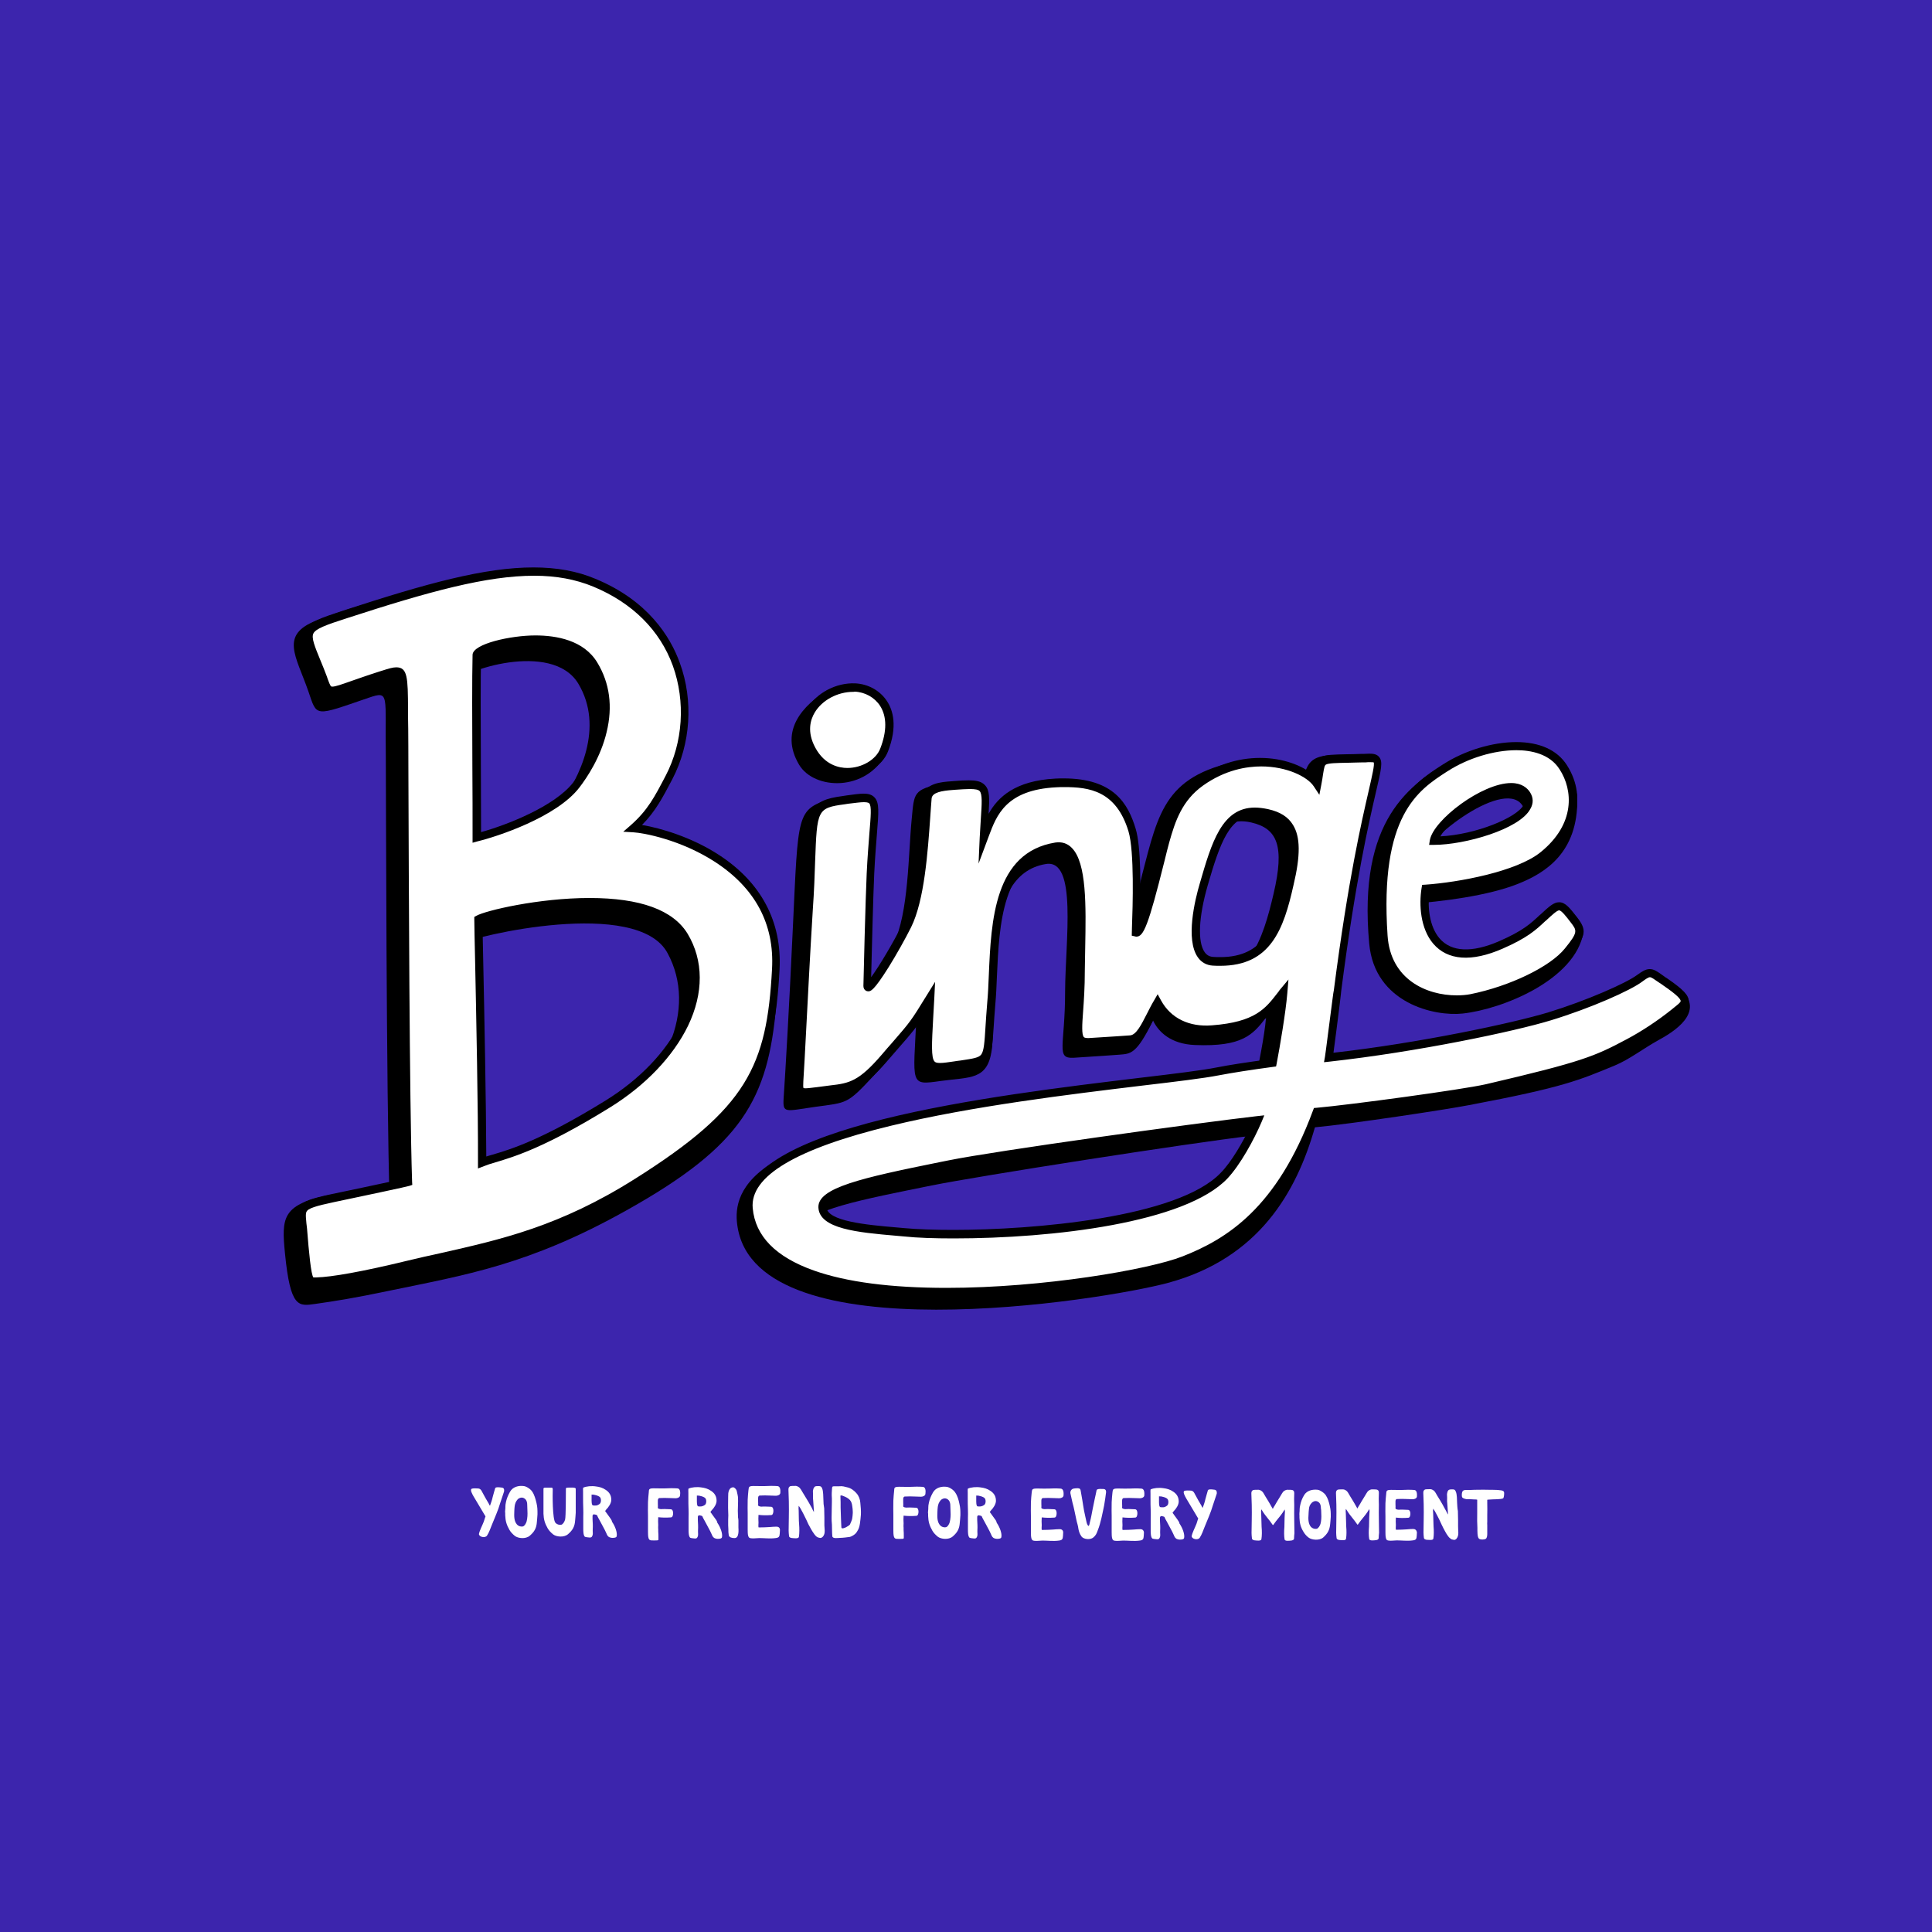 <?xml version="1.0" encoding="utf-8"?>
<!-- Generator: Adobe Illustrator 18.1.1, SVG Export Plug-In . SVG Version: 6.00 Build 0)  -->
<svg version="1.1" id="Layer_1" xmlns="http://www.w3.org/2000/svg" xmlns:xlink="http://www.w3.org/1999/xlink" x="0px" y="0px"
	 viewBox="0 0 1000 1000" enable-background="new 0 0 1000 1000" xml:space="preserve">
<rect y="-0.5" fill="#3C25AD" width="1000" height="1001"/>
<g>
	<g>
		<g>
			<g>
				<path d="M401.8,520c1.6-56.9-69.8-80-83.3-80.8c8.9-8,12.6-14.8,18.6-26.3c15.9-30.3,10.9-80.2-38.8-100.7
					c-30.7-12.7-76.1-13.4-134.3,8.9c-19.4,7.4-10.8,18.3-4.4,36.7c4.6,13.4,2.8,13.1,31.1,3.4c11.2-3.8,8.5-1.9,9,31
					c0.1,11.2,0.2,176.4,2,230.2c0,0-19.8-6.5-33.1-3.5c-22.5,5-22.9,11.6-21.1,29.8c2.8,28.6,7.1,27.4,15.7,26.2
					c10.6-1.5,20.5-3.1,37.7-6.7c40-8.3,72.8-13.4,123.5-41.8C384.1,593,397.6,569.1,401.8,520z M237.5,444.2
					c0-32.1-0.5-72.6,0.1-91.6c0.1-4.9,48-21.4,61.7,1.2c13.6,22.6,0.7,49-10.1,63.3C278.3,431.2,249,441.5,237.5,444.2z
					 M309.2,582.1c-41.7,25.8-60.1,26.8-69,30.3c0.1-36.4-1.7-108.6-2-123.8c7.1-4.1,91.8-24.2,107.3,4.7
					C361.2,522.1,344.9,560,309.2,582.1z"/>
			</g>
			<path d="M428,357.4c11,0.4,41.5,12.1,30.8,32.5c-10.5,20.1-37.4,19-45.2,5.9C403,377.9,416.2,364.8,428,357.4z"/>
			<path d="M870,512c-6.7-6.2-24.8,0.8-30.6,5.2c-6.1,4.5-26.6,13.6-46.5,19.7c-19.1,5.8-69,16.3-114.3,21.3
				c0.6-3.4,4.5-34.6,4.5-34.6c7.2-88.4,25.8-132.3,9-132.7c-17.8-0.5-16.3,7.3-19.7,24.7c-6.4-9.7-8-13.5-27.4-22.4
				c-41.8,7.1-45.2,26.3-53.9,59.8c-3,11.6-8.5,41.2-12.3,40.4c0.3-9,1.7-41.2-1.8-53c-3.9-13.1-1.6-9.3-29.8-7.8
				c-29,1.5-43.2,1.2-47.1,11.7c1.2-26.8-8.7-21.8-12.1-38.8c-15.5,3.1-14.8,5-16.1,18.4c-1.8,18.1-1.5,48.7-9.5,64.9
				c-6.7,13.5-22.6,37.2-22.6,32.3c0-2,1.1-45.9,1.7-58.1c2-41.5,2.5-41.6-11.5-49.6c-17.8,5.8-16.8,7.3-19.6,66.4
				c-1.9,41.2-3.8,73.8-4.8,88.7c-0.5,8,0.9,6.6,16.4,4.4c16.7-2.3,16.4-1.3,30.1-16c15.8-17.2,12.7-16,22.3-31.5
				c-1.7,36.4-3.8,36.4,12.6,34.1c15-2.1,24.1-0.3,26.3-15.9c3.2-28.2-7.1-90.7,28.1-96.4c16.3-2.6,10,39.7,9.9,65.9
				c0,28.4-5,34.9,4.4,34.4c13.3-0.8,20.4-1.4,23.7-1.6c5.8-0.5,8.8-0.1,17.4-17.7c2.8,5.9,9.2,12.2,21.7,12.7
				c24.7,1,30-5.4,36.8-14.2c-0.8,9.7-4.1,25.5-5.8,34.1c-11.3,1.5-21.1,3-28.4,4.4c-34.5,6.8-179.6,9-222.7,37.5
				c-18.1,12-17.9,24.9-16.6,32.6c11,66.1,188.6,37.9,222.8,28.7c46.9-12.7,66.4-46.8,76-80.5c18.3-1.7,67.4-9.1,79.8-11.5
				c48.8-9.2,57-12.9,75.4-20.5c7.5-3.1,14.8-8.8,22.4-13C866.3,534.1,882.8,524,870,512z M659.2,462.6
				c-5.5,23.6-13.1,47.6-40.6,45.7c-10.6-0.7-11.1-18.3-4.8-39.8c7.7-26.3,14.3-47.3,33.8-42.8C661.2,428.8,665,437.9,659.2,462.6z
				 M628.2,619.3c-27.5,29-135.4,32.5-169.2,29.4c-18.9-1.8-42.2-3-42.5-13c-0.3-9.2,30.2-14.9,65.7-22.1
				c24.2-4.9,133.5-22,166.3-25.8C644.4,597.1,634.4,612.7,628.2,619.3z"/>
		</g>
		<g>
			<path d="M805.4,486.8c-7.1-9.1-7.4-8.9-15.7-1.2c-5,4.7-9,8.6-21.8,14.2c-35.3,15.4-41.8-14.9-39-31.9c17.3-1.2,41.3-4.2,57-10.5
				c14-5.6,30.9-16.1,30.5-44c-0.3-20.6-47.7-24.6-64.2-20.6c-22.7,13.1-49.4,31.4-43.5,95.6c2.8,30.9,33.8,37.8,48.4,36.2
				c20.4-2.2,58.4-17.4,62.5-42.1C813.7,482.5,809.5,492.1,805.4,486.8z M788.5,417.8c6.5,12.9-34.8,28.2-53.6,28.1
				C737,434.2,780.3,401.3,788.5,417.8z"/>
		</g>
	</g>
	<g>
		<g>
			<g>
				<path fill="#FFFFFF" d="M401.7,501.6c3.1-56.8-60.4-72.3-73.9-73.1c8.9-8,12.6-14.8,18.6-26.3c15.9-30.3,10.9-80.2-38.8-100.7
					c-30.7-12.7-69.7-2.9-129,16.4c-25.1,8.2-21.5,7.4-11.7,33c3.8,10,1.6,7.6,30.1-1.5c13.3-4.2,11.4-4.8,11.9,28
					c0.1,11.2,0.2,180.3,2,234.1c0,0-0.8,0.3-14.2,3.2c-44.3,9.5-41.8,6.5-40.3,20.9c2.9,28.6,3.1,27.5,7.2,27.4
					c10.7-0.2,32.4-5,47.4-8.6c39.7-9.5,72.8-13.8,118.7-42.7C387.6,575.3,398.8,553.8,401.7,501.6z M246.8,433.5
					c0-32.1-0.5-75.5,0.1-94.5c0.1-4.9,47-17.5,60.7,5.1c13.6,22.6,1.7,48.1-9.2,62.3C287.5,420.5,258.3,430.8,246.8,433.5z
					 M314.6,571.4c-41.7,25.8-56.3,26.8-65.1,30.3c0.1-36.4-1.7-110.6-2-125.7c7.1-4.1,87.9-21.8,106.3,8.6
					C371,512.5,350.4,549.2,314.6,571.4z"/>
				<path d="M162.5,665.5c-5.2,0-5.5-2.8-8.3-29.3c-0.1-0.9-0.2-1.7-0.3-2.4c-1.4-11.8,0.7-12.2,25.7-17.4c4.7-1,10.1-2.1,16.5-3.5
					c7.2-1.5,10.7-2.3,12.4-2.7c-1.3-43.8-1.7-153.7-1.8-206.9c0-14-0.1-23.2-0.1-25.6c-0.1-4.1-0.1-7.6-0.1-10.7
					c-0.1-11.1-0.1-17.3-1.8-17.3c-1.2,0-3.3,0.7-5.9,1.5l-1.3,0.4c-6.2,2-10.9,3.6-14.7,4.9c-6,2.1-9,3.1-11.3,3.1
					c-3.9,0-4.9-2.8-6.4-6.7l-0.4-1.1c-1.2-3.1-2.3-5.8-3.2-8.2c-3.5-8.7-5.4-13.5-3.6-17.4c2-4.3,8-6.3,19.9-10.2
					c43.1-14.1,73.1-22.3,98.3-22.3c12.1,0,22.6,1.9,32.1,5.9c27.1,11.2,38.8,29.9,43.7,43.6c7.1,19.4,5.6,41.9-3.9,60.1
					c-5.1,9.7-8.7,16.6-15.7,23.7c9.6,1.6,25.6,6.3,39.5,15.3c22.1,14.2,33,34.7,31.7,59.5c-1.3,24.4-4.5,44.3-15.6,62.1
					c-10.3,16.2-26.8,30.7-57.3,49.9c-39.4,24.9-70,31.8-102.3,39.1c-5.5,1.2-11.2,2.5-17,3.9c-23.4,5.6-39.5,8.5-47.9,8.7h-0.4
					C163,665.5,162.8,665.5,162.5,665.5z M162.2,661.2c0.1,0,0.5,0,0.9,0h0.5c8.1-0.2,23.9-3,47-8.6c5.8-1.4,11.5-2.7,17.1-3.9
					c31.9-7.2,62.1-14,100.9-38.5c58.1-36.6,68.3-58.3,71-108.6c1.3-23.3-8.7-42-29.7-55.6c-17.7-11.4-36.8-14.9-42.1-15.2l-5.2-0.3
					l3.9-3.4c8.8-7.8,12.3-14.6,18.1-25.7c8.9-17.1,10.3-38.2,3.7-56.7c-6.7-18.5-21-32.7-41.3-41.1c-9-3.7-19-5.6-30.5-5.6
					c-24.6,0-54.3,8.1-97,22c-10.6,3.4-16.1,5.4-17.3,7.9c-1.1,2.3,0.7,6.7,3.7,14c1,2.4,2.1,5.1,3.3,8.3l0.4,1.2
					c1.4,3.8,1.6,4,2.4,4c1.6,0,4.7-1.1,9.8-2.9c3.8-1.3,8.5-3,14.8-5l1.3-0.4c3.1-1,5.4-1.7,7.2-1.7c5.9,0,6,5.4,6.1,21.5
					c0,3.1,0,6.6,0.1,10.7c0,2.4,0.1,11.6,0.1,25.6c0.2,49.6,0.5,166,1.9,208.5l0.1,1.6l-1.5,0.5c-0.6,0.2-5.9,1.4-14.4,3.2
					c-6.5,1.4-11.8,2.5-16.5,3.5c-11.9,2.5-18.5,3.8-21.2,5.5c-1.7,1.1-1.7,2.1-1.2,7.2c0.1,0.8,0.2,1.6,0.3,2.5
					C159.9,648.5,161,659.7,162.2,661.2z M247.4,604.8v-3.2c0.1-27.3-0.9-75.9-1.5-104.9c-0.2-9.6-0.4-17-0.4-20.8v-1.3l1.1-0.6
					c4.7-2.7,32.3-9.2,58.5-9.2c26.3,0,43.3,6.2,50.8,18.5c8.3,13.8,8.4,30.7,0.2,47.7c-7.7,15.8-22,30.8-40.2,42.1
					c-33.6,20.8-49.7,25.6-59.4,28.5c-2.4,0.7-4.3,1.3-6,2L247.4,604.8z M249.7,477.3c0.1,4.1,0.2,10.9,0.4,19.4
					c0.6,28,1.5,74.2,1.6,101.9c1.1-0.3,2.2-0.7,3.4-1c9.4-2.8,25.2-7.5,58.4-28c17.6-10.9,31.3-25.2,38.6-40.3
					c5.3-11,9.7-27.5,0-43.6c-8.2-13.5-30.1-16.4-47.1-16.4C280.6,469.2,255.9,474.8,249.7,477.3z M244.6,436.2v-2.7
					c0-11.3,0-24.2-0.1-36.6c-0.1-23.4-0.2-45.5,0.1-58c0.2-5.7,19.8-10,32.5-10c10.8,0,25.1,2.4,32.1,14.1
					c6.4,10.6,8,22.7,4.8,35.9c-3.1,13.1-10.2,23.6-14.1,28.7c-11.8,15.4-42.8,25.5-52.8,27.9L244.6,436.2z M249,339.4
					c-0.3,12.4-0.2,34.2-0.1,57.4c0,11.4,0.1,23.2,0.1,33.9c13.1-3.6,38.1-13.3,47.7-25.7c3.7-4.8,10.4-14.8,13.3-27.1
					c2.9-12.1,1.4-23.1-4.3-32.7c-6-9.9-18.7-12-28.4-12C263.4,333.2,250.9,337.5,249,339.4z"/>
			</g>
		</g>
		<g>
			<path fill="#FFFFFF" d="M442.5,355.9c11,0.4,23.6,10.9,15.1,32.4c-4.7,12-27.7,18.2-37.6-0.3
				C410.2,369.6,427.3,355.3,442.5,355.9z"/>
			<path d="M438.6,401.8c-8.6,0-16.1-4.7-20.4-12.8c-4.1-7.8-4.2-15.7-0.2-22.5c4.8-7.9,14.8-13.2,24.6-12.8
				c6.7,0.3,12.9,3.7,16.5,9.2c3.1,4.7,5.6,13,0.5,26.1C456.7,396.5,447.8,401.8,438.6,401.8z M441.6,358.1
				c-8.1,0-16.1,4.3-19.9,10.7c-2.3,3.8-4.1,10.1,0.3,18.2c4.9,9.1,12.5,10.5,16.6,10.5c7.5,0,14.8-4.3,17-10
				c3.5-9,3.5-16.6-0.1-22.2c-2.8-4.3-7.8-7.1-13.1-7.3C442.1,358.1,441.8,358.1,441.6,358.1z"/>
		</g>
		<g>
			<path fill="#FFFFFF" d="M862,508.3c-7.5-5.2-7.5-6.2-13.3-1.9c-6.1,4.5-26.6,13.6-46.5,19.7c-19.1,5.8-69,16.3-114.3,21.3
				c0.6-3.4,4.5-34.6,4.5-34.6c16-123.4,29.9-120.9,13.1-120.4c-25.6,0.7-21-1.3-23.8,13.4c-6.4-9.7-34.7-19.2-60.4-1
				c-11.3,8-15.1,18.9-18.3,30.6c-3.2,11.6-11.2,48-15,47.2c0.3-9,1.7-41.2-1.8-53c-3.9-13.1-11.3-25.8-39.5-24.3
				c-29,1.5-33.5,17.7-37.4,28.2c1.2-26.8,4.6-28.5-15.3-26.9c-3.8,0.3-13.4,0.4-13.9,6.5c-1.5,18.1-2.4,49.7-10.4,65.9
				c-6.7,13.5-20.6,36.2-20.7,31.3c0-2,1.1-45.9,1.7-58.1c2-41.5,7.4-40.8-13.7-38.1c-20.1,2.6-15.2,6.5-18.3,56.8
				c-2.5,41.1-3.8,73.8-4.8,88.7c-0.5,8,0.8,6.1,16.4,4.4c10.7-1.2,16-2.7,27.9-16.5c15.2-17.7,13.9-15.5,23.5-31
				c-1.7,36.4-3.8,37.6,12.6,35.1c20.2-3.1,16.4-0.4,19.1-32.5c2.4-28.3-1.8-75.1,33.4-80.8c16.3-2.6,12.9,37.7,12.9,63.9
				c0,28.4-5,37.8,4.4,37.3c13.3-0.8,18.1-1.2,21.4-1.4c5.8-0.5,8.8-10.3,14-19.1c5,9.2,14.8,15,28.5,14c24.6-1.9,29.7-10.2,36.5-19
				c-0.8,9.7-3.8,27.5-5.5,36.1c-11.3,1.5-21.1,3-28.4,4.4c-39.1,7.7-247.4,20.3-242.9,71c5.9,66.8,192.4,39.8,225.4,26.8
				c26-10.2,50.9-28.2,68.7-76.8c18.3-1.7,75.8-9.4,88-12.3c49.8-11.6,56.5-14.4,73.5-23.4c8.2-4.4,16.5-9.9,23.2-15.4
				C872.9,519,876.4,518.2,862,508.3z M667.6,457.7c-5.5,23.6-12.1,41.7-39.7,39.9c-10.6-0.7-11.1-18.3-4.8-39.8
				c7.7-26.3,13.3-41.4,32.8-37C669.5,423.9,673.3,433,667.6,457.7z M633.6,608.5c-27.5,29-131.5,32.5-165.4,29.4
				c-18.9-1.8-42.2-3-42.5-13c-0.3-9.2,30.2-14.9,65.7-22.1c24.2-4.9,126.8-19.1,159.5-22.9C646.9,589.3,639.8,602,633.6,608.5z"/>
			<path d="M489.8,671.1L489.8,671.1c-83.2,0-102.8-24.6-104.6-45.2c-3.8-42.9,127.2-58.7,205.5-68.1c17.7-2.1,31.6-3.8,39.1-5.3
				c6.6-1.3,15.7-2.7,27-4.2c1.4-7,3.2-18.1,4.4-27c-5.7,6.7-13.4,12.4-33.4,14c-1.1,0.1-2.2,0.1-3.3,0.1c-10.8,0-19.6-4.2-25.2-12
				c-0.7,1.3-1.3,2.5-2,3.8c-3.5,6.9-6.5,12.8-12,13.2c-3.2,0.3-8,0.7-21.5,1.4c-0.3,0-0.6,0-0.9,0c-2.3,0-4-0.6-5.2-1.9
				c-2.5-2.7-2.2-7.5-1.5-16.3c0.4-5.5,0.9-12.4,0.9-21.2c0-3.7,0.1-7.6,0.2-11.8c0.3-18.7,0.8-41.9-5.6-48.4
				c-1.4-1.4-2.9-1.9-4.9-1.5c-28.1,4.5-29.6,37.9-30.8,64.7c-0.2,5-0.4,9.7-0.8,14.1c-0.4,4.9-0.7,9.1-0.9,12.4
				c-1.2,18.6-1.8,19.4-16.4,21.5c-1.1,0.2-2.3,0.3-3.6,0.5c-3,0.5-5.6,0.8-7.8,0.8c-1.7,0-4.2-0.2-6-2.1c-3.1-3.3-2.7-9.7-1.9-25.4
				c0-0.8,0.1-1.5,0.1-2.3c-4.5,7.1-6.2,9.1-14,18c-1.5,1.7-3.3,3.8-5.3,6.1c-12.1,14.1-17.9,16-29.3,17.2c-2.7,0.3-4.9,0.6-6.8,0.8
				c-2.9,0.4-5,0.7-6.6,0.7c-1.3,0-3-0.2-4.2-1.4c-1.4-1.5-1.4-3.9-1.2-6.8c0.4-6.2,0.9-15.4,1.5-27.1c0.8-16.7,1.9-37.5,3.4-61.7
				c0.6-10,0.9-18.3,1.2-24.9c1-26.7,1.1-31.5,19-33.8l1.9-0.3c3.7-0.5,6.5-0.9,8.6-0.9c1.9,0,4.2,0.2,5.8,2
				c2.5,2.7,2.1,7.4,1.2,18.7c-0.4,5.4-1,12.1-1.4,20.7c-0.5,9.8-1.3,41.8-1.6,53.6c4.1-5.6,11.5-17.9,16.5-28
				c6.5-13.1,8.2-37.5,9.5-55.4c0.2-3.5,0.5-6.8,0.7-9.7c0.6-7.4,10.2-8,14.8-8.3c0.4,0,0.8-0.1,1.1-0.1c3.2-0.3,5.9-0.4,8-0.4
				c3.1,0,6.3,0.3,8.3,2.5c2.5,2.6,2.4,6.8,1.9,14.8c4.8-8.6,13.7-17.1,34.5-18.2c1.5-0.1,2.9-0.1,4.3-0.1c26,0,33.4,13.1,37.3,26
				c2.9,9.5,2.6,31.4,2.2,45c2.7-8.1,6.1-21.6,8-29.3c1-4,1.9-7.5,2.5-9.9c3.3-11.9,7.2-23.3,19.1-31.8c9.8-7,21.1-10.6,32.6-10.6
				c12,0,22,4,27.6,8.8c0-0.3,0.1-0.7,0.1-1c1.4-9.4,3.2-9.4,17.2-9.7c2.2,0,4.8-0.1,7.9-0.2h1.2c0.9,0,1.7-0.1,2.4-0.1
				c1.9,0,4,0.1,5.3,1.8c1.9,2.4,1.1,6.1-1.7,18c-3.7,16-10.6,45.8-18,103.1l-0.2,1.9c-0.1,1.1-0.3,2.6-0.5,4.3
				c-1,7.9-2.5,20.1-3.3,25.7c44.3-5,92.7-15.3,111.2-20.9c19.9-6.1,40.2-15.1,45.9-19.3c2.5-1.8,4.4-3.1,6.6-3.1s3.9,1.2,7.1,3.5
				c0.6,0.5,1.4,1,2.2,1.5c8.1,5.6,10.8,8.5,10.9,11.5c0.1,2.8-2.2,4.6-5.1,6.9c-0.5,0.4-1,0.8-1.6,1.2
				c-7.1,5.7-15.4,11.3-23.6,15.6c-17.1,9.1-23.7,12-74,23.6c-12.2,2.8-67.7,10.3-87,12.2c-19.1,51.1-45.8,67.5-69.5,76.8
				C595.9,661.4,540.2,671.1,489.8,671.1z M666.9,507l-0.6,7.2c-0.8,9.7-3.8,27.4-5.5,36.3l-0.3,1.5l-1.5,0.2
				c-11.9,1.6-21.4,3.1-28.2,4.4c-7.7,1.5-21.7,3.2-39.5,5.3c-37.2,4.5-88.2,10.6-130.2,20.8c-48.8,11.8-73,26.1-71.5,42.6
				c1.3,14.5,11.9,25.3,31.6,32.3c16.9,6,40,9,68.8,9c49.9,0,104.8-9.5,122.1-16.3c22.9-9,48.8-25,67.5-75.5l0.5-1.3l1.3-0.1
				c17.8-1.6,75.3-9.4,87.7-12.2c49.7-11.6,56.2-14.4,72.9-23.3c7.9-4.2,16-9.6,22.9-15.1c0.6-0.5,1.1-0.9,1.6-1.3
				c1.6-1.3,3.5-2.7,3.4-3.4c0-0.9-1.6-3-9.1-8.1c-0.8-0.6-1.5-1.1-2.2-1.5c-2.3-1.6-3.8-2.7-4.6-2.7c-0.8,0-2.1,0.9-4,2.3
				c-6.1,4.6-26.6,13.7-47.2,20c-19,5.8-69.4,16.4-114.7,21.4l-2.8,0.3l0.5-2.8c0.4-2.4,2.5-19.3,3.7-28.3l0.6-4.5
				c0.1-0.6,0.2-1.2,0.3-1.7l0,0c7.4-57.4,14.4-87.4,18.1-103.5c1.7-7.5,3.1-13.4,2.5-14.4c-0.1,0-0.4-0.1-1.9-0.1
				c-0.7,0-1.4,0-2.2,0.1h-1.2c-3,0.1-5.7,0.1-7.9,0.2c-6.2,0.1-10,0.2-11.4,0.9c-0.8,0.4-1,1.4-1.6,5.1c-0.2,1.5-0.5,3.3-0.9,5.4
				l-1,5.2l-2.9-4.4c-3.3-5-14-10.3-27.2-10.3c-7.4,0-18.6,1.7-30.1,9.9c-10.8,7.7-14.4,18.3-17.5,29.4c-0.7,2.4-1.5,5.8-2.5,9.8
				c-8.4,33.6-10.8,39-14.5,39l0,0c-0.2,0-0.4,0-0.6-0.1l-1.8-0.4l0.1-4.3c0.4-10.7,1.3-39.3-1.8-49.7
				c-6.4-21.1-20.5-22.9-33.2-22.9c-1.3,0-2.7,0-4.1,0.1c-26.2,1.3-31,14.6-35,25.3l-5.3,14.2l0.6-13.5c0.2-3.9,0.4-7.2,0.6-10.1
				c0.5-7.4,0.8-12.3-0.6-13.9c-0.7-0.8-2.3-1.1-5.2-1.1c-2,0-4.5,0.2-7.7,0.4c-0.3,0-0.7,0.1-1.2,0.1c-5.4,0.4-10.5,1.2-10.8,4.4
				c-0.2,2.9-0.5,6.2-0.7,9.6c-1.3,18.2-3,43-9.9,57c-3,6-7.6,14.2-11.7,20.8c-7.8,12.4-9.3,12.4-10.5,12.4l0,0
				c-1.2,0-2.5-0.9-2.5-2.8c0-2,1.1-45.7,1.7-58.2c0.4-8.7,1-15.4,1.4-20.9c0.7-8.5,1.2-14.1-0.1-15.4c-0.1-0.1-0.6-0.6-2.7-0.6
				c-1.9,0-4.6,0.4-8.1,0.8l-1.9,0.3c-14.3,1.9-14.3,2.9-15.3,29.7c-0.2,6.6-0.5,14.9-1.2,25c-1.5,24-2.5,44.8-3.4,61.6
				c-0.6,11.7-1.1,20.9-1.5,27.1c-0.1,1.9-0.1,3.1,0.1,3.5c0.1,0,0.4,0.1,1,0.1c1.3,0,3.3-0.3,6-0.6c1.9-0.2,4.2-0.6,6.9-0.9
				c9.9-1.1,14.8-2.2,26.5-15.8c2-2.4,3.8-4.4,5.3-6.1c9.8-11.3,9.8-11.3,18-24.6l4.4-7.1l-0.4,8.3c-0.2,4-0.4,7.5-0.6,10.7
				c-0.7,12.7-1.1,20.3,0.7,22.2c0.3,0.4,1,0.8,2.9,0.8c1.8,0,4.3-0.4,7.1-0.8c1.3-0.2,2.5-0.4,3.6-0.5c6.6-1,9.3-1.4,10.6-3.1
				c1.4-1.9,1.7-6.4,2.2-14.5c0.2-3.4,0.5-7.5,0.9-12.5c0.4-4.3,0.6-8.9,0.8-13.9c1.2-28.3,2.8-63.7,34.4-68.8
				c3.4-0.5,6.3,0.4,8.6,2.8c7.7,7.8,7.3,30,6.9,51.6c-0.1,4.1-0.1,8-0.2,11.7c0,9-0.5,15.9-0.9,21.5c-0.5,6.6-0.8,11.8,0.4,13.1
				c0.1,0.1,0.5,0.5,2,0.5c0.2,0,0.4,0,0.6,0c13.5-0.8,18.2-1.2,21.4-1.4c3.1-0.3,5.7-5.4,8.5-10.9c1.2-2.3,2.4-4.8,3.8-7.1l1.9-3.3
				l1.8,3.3c5,9.1,14.5,13.8,26.4,12.8c22.3-1.7,27.6-8.7,33.8-16.7c0.4-0.5,0.8-1,1.1-1.5L666.9,507z M493.6,641
				c-9.9,0-18.9-0.3-25.5-1c-1.5-0.1-3-0.3-4.5-0.4c-19.5-1.7-39.6-3.5-40-14.7c-0.3-10.1,22.3-15.2,62.4-23.3l5-1
				c24.1-4.9,125.9-19,159.7-22.9l3.7-0.4l-1.4,3.4c-3.9,9.2-11.1,22.3-17.7,29.3C613.5,632.9,545.3,641,493.6,641z M647.4,582.5
				c-36.8,4.5-132.3,17.7-155.6,22.4l-5,1c-27.7,5.6-59.2,11.9-59,18.9c0.2,7.3,20.9,9.2,36.1,10.5c1.5,0.1,3,0.3,4.5,0.4
				c6.5,0.6,15.4,0.9,25.1,0.9c40.9,0,116.2-6.2,138.4-29.6C637.3,601.5,643.4,591.1,647.4,582.5z M631.6,499.9
				c-1.2,0-2.5,0-3.9-0.1c-3.2-0.2-5.9-1.7-7.7-4.3c-6.5-9.2-1.5-29.8,1-38.2c6.1-21.1,11.4-39.3,28.5-39.3c2.1,0,4.4,0.3,6.8,0.8
				c6.3,1.4,10.4,4,12.9,8.1c3.9,6.2,4,15.8,0.3,31.3C664.4,481,657.7,499.9,631.6,499.9z M649.5,422.1c-12.9,0-17.9,13.7-24.4,36.2
				c-4.7,16.3-5.3,29.2-1.6,34.5c1.1,1.6,2.6,2.4,4.5,2.5c1.2,0.1,2.4,0.1,3.6,0.1c23,0,28.8-16.6,33.8-38.4
				c3.3-14.1,3.4-23,0.2-28.1c-1.9-3.1-5.2-5-10.2-6.2C653.3,422.3,651.3,422.1,649.5,422.1z"/>
		</g>
		<g>
			<g>
				<path fill="#FFFFFF" d="M814.7,476.1c-7.1-9.1-7.4-8.9-15.7-1.2c-5,4.7-9,8.6-21.8,14.2c-35.3,15.4-41.8-12-39-29
					c17.3-1.2,47.7-6.7,60.8-17.3c12.8-10.3,21.5-28.3,10.4-45.7c-11.1-17.4-42.8-11.5-61.1,0.2C733,407,711.7,420,716,484.3
					c2,29.9,31.1,35.2,45.4,32.3c20.5-4.1,42-14.2,50.3-24.4C819.3,482.9,818.8,481.3,814.7,476.1z M790.3,411.2
					c7.8,12.2-29.2,24-47.9,24C744.3,423.5,781.8,397.9,790.3,411.2z"/>
				<path d="M754,519.6L754,519.6c-5.4,0-15.9-1-25.3-7.4c-8.9-6.1-14.1-15.7-14.9-27.6c-4.3-64.9,17.1-78.6,32.7-88.7l0.5-0.3
					c11-7.1,25.4-11.5,37.8-11.5c12.1,0,21.2,4.1,26.2,11.9c11.6,18.1,2.9,37.4-10.9,48.5c-13.8,11.1-44.4,16.3-60.3,17.6
					c-0.9,7.4,0,17.4,5.3,23.6c6.1,7.1,16.8,7.6,31,1.4c12.1-5.3,16.1-9,20.8-13.4l0.5-0.4c4.4-4.1,6.8-6.3,9.6-6.3
					c3.3,0,5.6,3.1,9.3,7.8c5.1,6.6,4.7,9.4-3,18.9c-8.2,10.3-29.9,20.9-51.6,25.2C759.4,519.4,756.8,519.6,754,519.6z M784.9,388.3
					c-11.6,0-25.1,4.1-35.5,10.8l-0.5,0.3c-14.7,9.5-34.9,22.5-30.7,84.8c1.5,22.9,20.3,31,35.8,31l0,0c2.5,0,4.9-0.2,7-0.6
					c20.4-4.1,41.4-14.2,49-23.7c6.9-8.5,6.3-9.2,2.9-13.6c-2.2-2.9-4.7-6.1-5.9-6.1c-1.1,0-3.7,2.4-6.7,5.2l-0.5,0.4
					c-4.9,4.6-9.2,8.6-22,14.2c-16.2,7.1-28.6,6.1-36-2.6c-6.6-7.8-7.4-20-6-28.7l0.3-1.7l1.7-0.1c17.1-1.2,47.1-6.7,59.6-16.8
					c18.2-14.7,16.7-32.3,9.9-42.8C802.2,390.1,792.3,388.3,784.9,388.3z M742.3,437.3h-2.6l0.4-2.5c1.9-10.4,26.9-29.5,42.1-29.5
					c5.5,0,8.3,2.6,9.7,4.7c1.8,2.8,1.9,5.8,0.2,8.7C786.5,429.3,758,437.3,742.3,437.3z M782.4,409.6c-12.2,0-32,14.8-36.9,23.3
					c18.3-0.9,39.5-9.6,43.1-16.2c0.9-1.6,0.8-2.9-0.1-4.4C787.3,410.5,785.3,409.6,782.4,409.6z"/>
			</g>
		</g>
	</g>
</g>
<g>
	<path fill="#FFFFFF" d="M382.2,790.6c0-1.2,0-2.4,0-3.6c0-0.5-0.1-1.1-0.2-1.6c0-1.1-0.1-2.3-0.1-3.4c0-1.6,0.2-5,0.1-6.5
		c0-1.2-0.4-2.4-0.6-3.5c-0.1-0.7-0.5-1.3-1.1-1.8c-0.2-0.2-0.6-0.4-0.9-0.4c-1.2,0.2-1.6,0.6-2.1,1.7c-0.4,1-0.4,2-0.4,3.1
		c0,1.9-0.1,5.6,0,7.5c0.1,1.6,0.1,3,0,4.4c0,0.8,0,1.7,0,3c0,0.4,0.1,1.6,0.1,2c0,1.2,0,1.9,0.2,3.1c0.2,1.2,1.7,1.5,2.9,1.5
		C382.8,796.3,382.2,791.2,382.2,790.6z"/>
	<path fill="#FFFFFF" d="M259.1,769.9c-0.7-0.1-2.6-0.3-2.8,0.4c-0.3,0.9-0.7,2.5-1.3,4.6c-0.1,0.5-0.4,1.7-0.6,2.2
		c-0.1,0.2-0.6,1.7-0.8,2.3c-0.5-0.8-0.5-0.8-0.6-1.1c-1-1.7-2.5-4.2-3.4-6c-0.8-1.7-1.5-1.9-2.7-1.9c-0.5,0-1.7-0.1-2.5,0.1
		c-1.5,0.3,0.1,2.9,0.7,4c0.5,0.9,4.7,7.8,6.2,10.4c-0.4,0.9-0.7,2.3-0.9,2.7c-0.8,2.1-2.1,4.4-2.5,6.4c0,1.5,3.2,2.3,4.2,0.8
		c1.1-1.7,1.7-3.6,2.4-5.3c1.7-4.3,3.2-7.4,4.4-11.5c0.4-1.4,1.8-5.2,2-6C261.2,769.9,260,770,259.1,769.9z"/>
	<path fill="#FFFFFF" d="M477.7,769.6c-1.2-0.1-2.3-0.1-3.5-0.1c-2,0.1-3.6,0.1-5.5,0.1c-1.1,0-3.5-0.1-4.4,0
		c-1.5,0.2-1.4,0.7-1.5,2.1c-0.2,1.7-0.3,3.2-0.4,5c-0.1,2.9,0,6,0,7.1c0,0.8,0,2.8,0,3c0,2,0,3.2,0,5.2c0,0.9,0,2.5,0.3,3.4
		c0.3,0.8,0.6,1,1.4,1.1c0.9,0.1,2,0,3,0c0.8-0.1,0.7-0.3,0.7-0.7c0-0.3,0-0.9,0-1.2c0-0.7,0-1.4-0.1-2.7c0-0.4,0-0.8,0-1.2
		c-0.1-0.6,0-2,0-2.2c-0.1-1.4-0.1-2.5,0-4c0.8,0.1,2.4,0.2,3,0.2c1.1,0,2.5,0,3.5-0.1c0.9,0,1.1-1,1.2-1.8c0.1-1-0.2-2.4-1.2-2.4
		c-1.5,0-2.9-0.2-4.4-0.1c-0.3,0-0.7,0.1-1,0c-0.6-0.1-1.4-0.2-1.3-0.8c0.1-0.7,0-0.6,0-1.9c0-0.2,0-1,0-1.6s0.1-1.3,0.8-1.4
		c1.2-0.1,4.2-0.1,5.4,0c0.9,0.1,2,0,3,0.1c0.9,0,2.2-0.4,2.3-1.5C479.2,771.7,479.1,769.7,477.7,769.6z"/>
	<path fill="#FFFFFF" d="M494.4,772.5c-0.8-1.3-2.9-2.7-4.3-2.9c-2.8-0.4-5.8,0.4-7.2,2.9c-1.1,1.9-1.8,3.8-2.1,5.3
		c-0.5,2-0.2,3-0.4,4.1c-0.1,0.6-0.1,1.5,0,1.5c0,0.4,0,0.9,0,1.3c0.1,2.9,0.7,5,2.2,7.6c0.7,1.2,1.7,2.2,2.8,3.1
		c1.7,1.3,5.6,1.7,7.7-0.1c2.3-2,3.5-3.8,3.7-7.3c0-0.4,0.3-2.9,0.3-3.8c0-2.4,0-3.6-0.5-5.8C496.2,776.4,495.6,774.2,494.4,772.5z
		 M492,782.6c0.1,1.7,0,3.5-0.4,5.2c-0.3,1.1-1.1,2.5-2,2.7c-1.1,0.2-2.3-0.2-3-1c-1.6-1.8-1.5-4.4-1.4-6.8c0-0.8,0.1-1.9,0.2-2.8
		c0.2-1.3,0.6-2.4,1.6-3.5c0.6-0.6,1.9-1.2,3.1-0.6c1.7,0.8,1.8,2.7,1.8,3.8C491.9,779.7,492,781.5,492,782.6z"/>
	<path fill="#FFFFFF" d="M514.9,786.2c-0.7-1-1.9-2.6-2.6-3.6c0.3-0.3,0.4-0.6,0.6-0.8c1.2-1.2,2.6-3.2,2.6-5c0-2.3-1-3.9-2.8-5.1
		c-1.7-1.2-3.4-1.6-5-1.8c-2.4-0.4-5.2-0.1-6.7,0.6c-0.2,0.1-0.1,1.9-0.1,2.2c0,0.8,0,1.6,0,2.4c0,2.3,0,4.1,0.1,6.3
		c0.1,1.6,0,2.9,0,4.2c0,2.4,0,3.5,0,6c0,1.4,0,3.5,0.8,4.3c0.2,0.2,1.9,0.4,2.2,0.4c0.9,0.1,1.4,0,1.8-1.1c0.3-0.9,0-1.9,0.1-3.3
		c0.1-1.7,0-3.4-0.1-5.1c0-0.6,0-1.1,0-1.7c0-0.3,0.3-0.7,0.5-0.8c0.3,0,1.4,0.2,1.7,0.4c0.2,0.1,0.2,0.3,0.3,0.5
		c0.3,0.6,0.6,1.3,1,1.9c0.7,1.4,1.5,2.7,2.2,4.1c0.5,0.9,0.9,1.7,1.3,2.6s0.6,1.6,1.4,2.2c0.5,0.3,1.3,0.5,1.9,0.5
		c0.9,0,2.1-0.1,2.2-0.9c0.4-1.9-0.9-5.3-2.4-7.4C515.8,787.5,515.4,786.8,514.9,786.2z M506,779.7c-0.8-0.1-0.7-2.8-0.7-3.4v-2.2
		c1.1,0,1.1,0,2.6,0.4c0.6,0.2,1.3,0.5,1.7,0.9c0.8,0.7,0.7,2.9-0.1,3.5C508.1,779.9,507.2,779.8,506,779.7z"/>
	<path fill="#FFFFFF" d="M275.5,772.1c-0.8-1.3-2.9-2.7-4.3-2.9c-2.8-0.4-5.8,0.4-7.2,2.9c-1.1,1.9-1.8,3.8-2.1,5.3
		c-0.5,2-0.2,3-0.4,4.1c-0.1,0.6-0.1,1.5,0,1.5c0,0.4,0,0.9,0,1.3c0.1,2.9,0.7,5,2.2,7.6c0.7,1.2,1.7,2.2,2.8,3.1
		c1.7,1.3,5.6,1.7,7.7-0.1c2.3-2,3.5-3.8,3.7-7.3c0-0.4,0.3-2.9,0.3-3.8c0-2.4,0-3.6-0.5-5.8C277.2,775.9,276.6,773.7,275.5,772.1z
		 M273,782.2c0.1,1.7,0,3.5-0.4,5.2c-0.3,1.1-1.1,2.5-2,2.7c-1.1,0.2-2.3-0.2-3-1c-1.6-1.8-1.5-4.4-1.4-6.8c0-0.8,0.1-1.9,0.2-2.8
		c0.2-1.3,0.6-2.4,1.6-3.5c0.6-0.6,1.9-1.2,3.1-0.6c1.7,0.8,1.8,2.7,1.8,3.8C272.9,779.2,273,781,273,782.2z"/>
	<path fill="#FFFFFF" d="M293.6,770c-0.1,0-0.7,0-0.7,0.6c0,0.3,0,0.8,0,1.1c0,1.8,0,13.1-0.4,14.8c-0.3,1.1-1.1,2.5-2,2.7
		c-1.1,0.2-2.3-0.2-3-1c-1.6-1.8-1.5-14.9-1.4-17.4c0-0.2-0.1-0.8-0.5-0.8c-1.6,0-1.8,0-3.4,0c-0.8,0-0.9,0.3-0.9,0.6
		c0,0.6,0,0.8,0,1.1c0,0.4,0,11.4,0,11.8c0.1,2.9,0.7,5,2.2,7.6c0.7,1.2,1.7,2.2,2.8,3.1c1.7,1.3,5.6,1.7,7.7-0.1
		c2.3-2,3.5-3.8,3.7-7.3c0-0.4,0.3-2.9,0.3-3.8c0-1,0-11.6,0-12.4C298,769.7,295.2,770,293.6,770z"/>
	<path fill="#FFFFFF" d="M315.8,785.7c-0.7-1-1.9-2.6-2.6-3.6c0.3-0.3,0.4-0.6,0.6-0.8c1.2-1.2,2.6-3.2,2.6-5c0-2.3-1-3.9-2.8-5.1
		c-1.7-1.2-3.4-1.6-5-1.8c-2.4-0.4-5.2-0.1-6.7,0.6c-0.2,0.1-0.1,1.9-0.1,2.2c0,0.8,0,1.6,0,2.4c0,2.3,0,4.1,0.1,6.3
		c0.1,1.6,0,2.9,0,4.2c0,2.4,0,3.5,0,6c0,1.4,0,3.5,0.8,4.3c0.2,0.2,1.9,0.4,2.2,0.4c0.9,0.1,1.4,0,1.8-1.1c0.3-0.9,0-1.9,0.1-3.3
		c0.1-1.7,0-3.4-0.1-5.1c0-0.6,0-1.1,0-1.7c0-0.3,0.3-0.7,0.5-0.8c0.3,0,1.4,0.2,1.7,0.4c0.2,0.1,0.2,0.3,0.3,0.5
		c0.3,0.6,0.6,1.3,1,1.9c0.7,1.4,1.5,2.7,2.2,4.1c0.5,0.9,0.9,1.7,1.3,2.6c0.4,0.9,0.6,1.6,1.4,2.2c0.5,0.3,1.3,0.5,1.9,0.5
		c0.9,0,2.1-0.1,2.2-0.9c0.4-1.9-0.9-5.3-2.4-7.4C316.7,787,316.3,786.4,315.8,785.7z M306.9,779.2c-0.8-0.1-0.7-2.8-0.7-3.4v-2.2
		c1.1,0,1.1,0,2.6,0.4c0.6,0.2,1.3,0.5,1.7,0.9c0.8,0.7,0.7,2.9-0.1,3.5C309,779.5,308.1,779.3,306.9,779.2z"/>
	<path fill="#FFFFFF" d="M570.4,770.7c-0.7-0.1-2.6-0.1-2.8,0.6c-0.2,0.9-0.5,2.6-1,4.7c-0.1,0.5-0.6,2.8-0.8,3.9
		c-0.1,0.3-0.7,3.6-0.8,4.1c-0.1,0.7-0.6,2.9-0.9,4c-0.1,0.3-0.2,1.3-0.5,1.7c-0.3,0.5-1-0.8-1.2-1.8c-0.1-0.7-1.1-4.7-1.3-6
		c-0.1-0.7-0.9-5.1-0.9-5.5c-0.1-0.6-0.4-2.3-0.7-4c-0.3-1.6-0.2-2-1.8-2.1c-0.5,0-1.9,0.1-2.4,0.3c-1,0.4-1.5,1.6-1.2,2.6
		c0.3,1,0.7,3.5,1,4.5c0.8,2.8,1.2,5.2,2,8.8c0.1,0.5,0.4,1.9,0.6,2.4c0.2,0.7,0.4,1.7,0.5,2.5c0.2,1,0.5,2.4,1.6,3.9
		c1.1,1.5,4.6,1.8,6.1,0.5c1.3-1.1,1.7-2,2.3-3.7c1.6-4,2.4-8.7,3.3-12.9c0.3-1.4,0.9-6,1-6.8C572.6,770.5,571.2,770.7,570.4,770.7z
		"/>
	<path fill="#FFFFFF" d="M609.5,786.6c-0.7-1-1.9-2.6-2.6-3.6c0.3-0.3,0.4-0.6,0.6-0.8c1.2-1.2,2.6-3.2,2.6-5c0-2.3-1-3.9-2.8-5.1
		c-1.7-1.2-3.4-1.6-5-1.8c-2.4-0.4-5.2-0.1-6.7,0.6c-0.2,0.1-0.1,1.9-0.1,2.2c0,0.8,0,1.6,0,2.4c0,2.3,0,4.1,0.1,6.3
		c0.1,1.6,0,2.9,0,4.2c0,2.4,0,3.5,0,6c0,1.4,0,3.5,0.8,4.3c0.2,0.2,1.9,0.4,2.2,0.4c0.9,0.1,1.4,0,1.8-1.1c0.3-0.9,0-1.9,0.1-3.3
		c0.1-1.7,0-3.4-0.1-5.1c0-0.6,0-1.1,0-1.7c0-0.3,0.3-0.7,0.5-0.8c0.3,0,1.4,0.2,1.7,0.4c0.2,0.1,0.2,0.3,0.3,0.5
		c0.3,0.6,0.6,1.3,1,1.9c0.7,1.4,1.5,2.7,2.2,4.1c0.5,0.9,0.9,1.7,1.3,2.6c0.4,0.9,0.6,1.6,1.4,2.2c0.5,0.3,1.3,0.5,1.9,0.5
		c0.9,0,2.1-0.1,2.2-0.9c0.4-1.9-0.9-5.3-2.4-7.4C610.4,787.9,610,787.3,609.5,786.6z M600.6,780.1c-0.8-0.1-0.7-2.8-0.7-3.4v-2.2
		c1.1,0,1.1,0,2.6,0.4c0.6,0.2,1.3,0.5,1.7,0.9c0.8,0.7,0.7,2.9-0.1,3.5C602.7,780.4,601.8,780.2,600.6,780.1z"/>
	<path fill="#FFFFFF" d="M548.5,791.5c-1.2,0-2.3,0.1-3.5,0.2c-1.7,0.1-3.4,0.2-5.7,0.2c-0.3,0-0.1-2.2-0.1-2.5
		c-0.1-1.4-0.1-2.5,0-4c0.8,0.1,2.4,0.2,3,0.2c1.1,0,2.5,0,3.5-0.1c0.9,0,1.1-1,1.2-1.9c0.1-1-0.2-2.4-1.2-2.4
		c-1.5,0-2.9-0.2-4.4-0.1c-0.3,0-0.7,0.1-1,0c-0.6-0.1-1.4-0.3-1.3-0.8c0.1-0.7,0-0.6,0-1.9c0-0.2,0-1,0-1.6s0.1-1.3,0.8-1.4
		c1.2-0.1,4.2-0.1,5.4,0c0.9,0.1,2,0,3,0.1c0.9,0,2.2-0.4,2.3-1.5c0.1-1.4,0-3.4-1.5-3.5c-1.2-0.1-2.3-0.1-3.5-0.1
		c-2,0.1-3.6,0.1-5.5,0.1c-1.1,0-3.5-0.1-4.4,0c-1.5,0.2-1.4,0.7-1.6,2.1c-0.2,1.7-0.3,3.2-0.4,5c-0.1,2.9,0,6,0,7.1
		c0,0.8,0,2.9,0,3c0,2,0,3.2,0,5.3c0,1,0,2.5,0.3,3.4c0.3,0.8,0.6,1,1.4,1.1c1.3,0.2,3-0.1,4.3-0.1c2.5,0,5.7,0.4,8.5,0
		c1.7-0.2,2-0.8,2.1-2.4c0-0.3,0.1-1.6,0.1-1.8C550.3,792.1,549.6,791.5,548.5,791.5z"/>
	<path fill="#FFFFFF" d="M590.3,791.5c-1.2,0-2.3,0.1-3.5,0.2c-1.7,0.1-3.4,0.2-5.7,0.2c-0.3,0-0.1-2.2-0.1-2.5
		c-0.1-1.4-0.1-2.5,0-4c0.8,0.1,2.4,0.2,3,0.2c1.1,0,2.5,0,3.5-0.1c0.9,0,1.1-1,1.2-1.9c0.1-1-0.2-2.4-1.2-2.4
		c-1.5,0-2.9-0.2-4.4-0.1c-0.3,0-0.7,0.1-1,0c-0.6-0.1-1.4-0.3-1.3-0.8c0.1-0.7,0-0.6,0-1.9c0-0.2,0-1,0-1.6s0.1-1.3,0.8-1.4
		c1.2-0.1,4.2-0.1,5.4,0c0.9,0.1,2,0,3,0.1c0.9,0,2.2-0.4,2.3-1.5c0.1-1.4,0-3.4-1.5-3.5c-1.2-0.1-2.3-0.1-3.5-0.1
		c-2,0.1-3.6,0.1-5.5,0.1c-1.1,0-3.5-0.1-4.4,0c-1.5,0.2-1.4,0.7-1.6,2.1c-0.2,1.7-0.3,3.2-0.4,5c-0.1,2.9,0,6,0,7.1
		c0,0.8,0,2.9,0,3c0,2,0,3.2,0,5.3c0,1,0,2.5,0.3,3.4c0.3,0.8,0.6,1,1.4,1.1c1.3,0.2,3-0.1,4.3-0.1c2.5,0,5.7,0.4,8.5,0
		c1.7-0.2,2-0.8,2.1-2.4c0-0.3,0.1-1.6,0.1-1.8C592,792.1,591.3,791.5,590.3,791.5z"/>
	<path fill="#FFFFFF" d="M350.7,770.4c-1.2-0.1-2.3-0.1-3.5-0.1c-2,0.1-3.6,0.1-5.5,0.1c-1.1,0-3.5-0.1-4.4,0
		c-1.5,0.2-1.4,0.7-1.5,2.1c-0.2,1.7-0.3,3.2-0.4,5c-0.1,2.9,0,6,0,7.1c0,0.8,0,2.8,0,3c0,2,0,3.2,0,5.2c0,0.9,0,2.5,0.3,3.4
		c0.3,0.8,0.6,1,1.4,1.1c0.9,0.1,2,0,3,0c0.8-0.1,0.7-0.3,0.7-0.7c0-0.3,0-0.9,0-1.2c0-0.7,0-1.4-0.1-2.7c0-0.4,0-0.8,0-1.2
		c-0.1-0.6,0-2,0-2.2c-0.1-1.4-0.1-2.5,0-4c0.8,0.1,2.4,0.2,3,0.2c1.1,0,2.5,0,3.5-0.1c0.9,0,1.1-1,1.2-1.8c0.1-1-0.2-2.4-1.2-2.4
		c-1.5,0-2.9-0.2-4.4-0.1c-0.3,0-0.7,0.1-1,0c-0.6-0.1-1.4-0.2-1.3-0.8c0.1-0.7,0-0.6,0-1.9c0-0.2,0-1,0-1.6s0.1-1.3,0.8-1.4
		c1.2-0.1,4.2-0.1,5.4,0c0.9,0.1,2,0,3,0.1c0.9,0,2.2-0.4,2.3-1.5C352.2,772.5,352.1,770.5,350.7,770.4z"/>
	<path fill="#FFFFFF" d="M370.3,786.2c-0.7-1-1.9-2.6-2.6-3.6c0.3-0.3,0.4-0.6,0.6-0.8c1.2-1.2,2.6-3.2,2.6-5c0-2.3-1-3.9-2.8-5.1
		c-1.7-1.2-3.4-1.6-5-1.8c-2.4-0.4-5.2-0.1-6.7,0.6c-0.2,0.1-0.1,1.9-0.1,2.2c0,0.8,0,1.6,0,2.4c0,2.3,0,4.1,0.1,6.3
		c0.1,1.6,0,2.9,0,4.2c0,2.4,0,3.5,0,6c0,1.4,0,3.5,0.8,4.3c0.2,0.2,1.9,0.4,2.2,0.4c0.9,0.1,1.4,0,1.8-1.1c0.3-0.9,0-1.9,0.1-3.3
		c0.1-1.7,0-3.4-0.1-5.1c0-0.6,0-1.1,0-1.7c0-0.3,0.3-0.7,0.5-0.8c0.3,0,1.4,0.2,1.7,0.4c0.2,0.1,0.2,0.3,0.3,0.5
		c0.3,0.6,0.6,1.3,1,1.9c0.7,1.4,1.5,2.7,2.2,4.1c0.5,0.9,0.9,1.7,1.3,2.6c0.4,0.9,0.6,1.6,1.4,2.2c0.5,0.3,1.3,0.5,1.9,0.5
		c0.9,0,2.1-0.1,2.2-0.9c0.4-1.9-0.9-5.3-2.4-7.4C371.2,787.5,370.8,786.8,370.3,786.2z M361.4,779.7c-0.8-0.1-0.7-2.8-0.7-3.4v-2.2
		c1.1,0,1.1,0,2.6,0.4c0.6,0.2,1.3,0.5,1.7,0.9c0.8,0.7,0.7,2.9-0.1,3.5C363.5,779.9,362.6,779.8,361.4,779.7z"/>
	<path fill="#FFFFFF" d="M426.2,776.4c-0.1-1.6,0-4.6-0.7-6.1c-0.4-1-0.9-1.1-1.9-1.1c-1.5,0-2,0-2.6,1.4c-0.2,0.6-0.3,1.5-0.2,2.1
		c0.1,1.4-0.1,2.6,0.1,3.9c0.2,1.9,0.2,3.9,0.4,5.8c0,0,0,0.1-0.1,0.1c-0.4-0.6-0.6-1.2-1-2c-0.6-1.1-1.2-2.1-1.8-3.2
		c-1-1.7-1.5-2.4-2.8-4.6c-0.8-1.4-1.2-2-1.6-2.5c-0.4-0.5-1.5-1.1-2.1-1.1c-1.1,0-2.6,0-3,0.2c-0.6,0.4-0.8,0.8-0.8,1.8
		c0.1,2.2,0.1,3.8,0.2,6.1c0.1,3,0,5.6,0,8c0,2.4-0.1,5.6-0.1,7c0,0.8,0.1,2,0.2,2.8c0,0.9,1.3,1.1,1.7,1.1c1,0.1,3.2,0.4,3.4-0.6
		c0.3-1.9,0.3-4.3,0.1-6.7c-0.2-2.1-0.1-3.8-0.2-6.9c-0.1-1.1-0.1-1.4,0-2.5c0.3,0.3,0.9,1.3,1,1.5c1,1.8,1.5,2.7,2.4,4.6
		c1,1.9,1.3,3,2.2,4.5c0.5,0.9,1,1.9,1.6,2.8c0.6,0.9,1.3,2,2.1,2.6c0.6,0.4,1,0.5,1.6,0.6c0.9,0.2,1.3-0.4,1.6-0.6
		c1.6-1.8,0.7-4.3,0.8-6.7c0-0.7,0-1.7,0-3.2c0-1.8-0.1-3.4-0.1-4.8C426.3,779.1,426.2,777.8,426.2,776.4z"/>
	<path fill="#FFFFFF" d="M401.9,790.2c-1.2,0-2.3,0.1-3.5,0.2c-1.7,0.1-3.4,0.2-5.7,0.2c-0.3,0-0.1-2.2-0.1-2.5
		c-0.1-1.4-0.1-2.5,0-4c0.8,0.1,2.4,0.2,3,0.2c1.1,0,2.5,0,3.5-0.1c0.9,0,1.1-1,1.2-1.9c0.1-1-0.2-2.4-1.2-2.4
		c-1.5,0-2.9-0.2-4.4-0.1c-0.3,0-0.7,0.1-1,0c-0.6-0.1-1.4-0.3-1.3-0.8c0.1-0.7,0-0.6,0-1.9c0-0.2,0-1,0-1.6s0.1-1.3,0.8-1.4
		c1.2-0.1,4.2-0.1,5.4,0c0.9,0.1,2,0,3,0.1c0.9,0,2.2-0.4,2.3-1.5c0.1-1.4,0-3.4-1.5-3.5c-1.2-0.1-2.3-0.1-3.5-0.1
		c-2,0.1-3.6,0.1-5.5,0.1c-1.1,0-3.5-0.1-4.4,0c-1.5,0.2-1.4,0.7-1.6,2.1c-0.2,1.7-0.3,3.2-0.4,5c-0.1,2.9,0,6,0,7.1
		c0,0.8,0,2.9,0,3c0,2,0,3.2,0,5.3c0,1,0,2.5,0.3,3.4c0.3,0.8,0.6,1,1.4,1.1c1.3,0.2,3-0.1,4.3-0.1c2.5,0,5.7,0.4,8.5,0
		c1.7-0.2,2-0.8,2.1-2.4c0-0.3,0.1-1.6,0.1-1.8C403.7,790.8,403,790.2,401.9,790.2z"/>
	<path fill="#FFFFFF" d="M443.3,772.9c-1.2-1.4-2.8-2.6-4.5-3c-1.7-0.4-2.6-0.8-4.5-0.6c-0.8,0-1.6,0-2.4,0c-1.2,0-1.2,0.1-1.3,2
		c-0.1,0.9-0.1,2.2-0.1,2.6c0.2,2.3,0,5.3,0,7.6c0,3.2-0.2,4.8,0.1,7.6c0.1,2.1,0,3.7,0.2,6c0.1,1.5,3,0.9,4,0.9
		c1.3,0,3.8-0.3,5.1-0.5c0.8-0.2,2.8-1.2,3.6-2.6c1-1.5,1.3-2.5,1.6-4.3c0.2-1.6,0.4-3,0.5-4.6c0.1-1.7-0.1-4.4-0.3-6.2
		C445.2,776.1,444.5,774.2,443.3,772.9z M437.9,790.5c-0.8,0.4-2.3,1-2.4,0.1c-0.1-0.8,0-1.1-0.1-2c0-0.5-0.1-1.7-0.1-2.4
		c0-1-0.1-3.2-0.2-5.9c0-0.2,0-1.6,0-2.7c0-0.8-0.1-2.3-0.1-3.3c0-0.8,2.4,0.4,3.2,0.8c1.4,0.8,2.2,1.6,2.6,2.9
		c0.3,0.9,0.4,2.3,0.5,2.9c0.1,0.8,0.1,2,0.1,2.2c-0.1,1.3-0.1,1.7-0.3,2.9c-0.1,0.7-0.7,2-1,2.7C440,789.4,438.6,790.1,437.9,790.5
		z"/>
	<path fill="#FFFFFF" d="M686.2,773.9c-0.8-1.2-2.8-2.6-4.2-2.8c-2.7-0.3-5.6,0.4-7,2.8c-1.1,1.8-1.7,3.6-2,5.1
		c-0.5,2-0.2,2.9-0.4,3.9c-0.1,0.5,0,1.4,0,1.5c0,0.4,0,0.8,0,1.2c0.1,2.8,0.6,4.9,2.1,7.3c0.7,1.2,1.6,2.2,2.7,3
		c1.6,1.2,5.5,1.6,7.5-0.1c2.2-2,3.3-3.7,3.6-7c0-0.3,0.3-2.8,0.3-3.7c0-2.3,0-3.4-0.5-5.6C687.9,777.6,687.3,775.5,686.2,773.9z
		 M683.9,783.7c0.1,1.6,0,3.4-0.4,5c-0.3,1-1.1,2.4-2,2.6c-1,0.2-2.2-0.2-2.9-0.9c-1.5-1.7-1.5-4.3-1.3-6.6c0-0.7,0.1-1.8,0.2-2.7
		c0.1-1.3,0.5-2.3,1.5-3.3c0.6-0.6,1.8-1.2,3-0.6c1.6,0.7,1.7,2.6,1.7,3.6C683.8,780.9,683.9,782.5,683.9,783.7z"/>
	<path fill="#FFFFFF" d="M754.2,777.9c-0.1-1.6,0-4.4-0.7-5.9c-0.4-1-0.8-1.1-1.8-1.1c-1.4,0-2,0-2.5,1.3c-0.2,0.6-0.3,1.4-0.2,2.1
		c0.1,1.3-0.1,2.5,0.1,3.8c0.2,1.9,0.2,3.7,0.4,5.6c0,0,0,0.1-0.1,0.1c-0.4-0.6-0.6-1.2-1-1.9c-0.5-1-1.2-2-1.7-3.1
		c-0.9-1.7-1.4-2.3-2.7-4.5c-0.8-1.3-1.1-2-1.5-2.4c-0.4-0.5-1.4-1.1-2.1-1.1c-1.1,0-2.6,0-2.9,0.2c-0.6,0.4-0.8,0.8-0.8,1.7
		c0.1,2.2,0.1,3.7,0.2,5.9c0.1,2.9,0,5.5,0,7.8c0,2.3-0.1,5.4-0.1,6.8c0,0.8,0.1,1.9,0.2,2.7c0,0.9,1.3,1.1,1.6,1.1
		c1,0,3.1,0.4,3.3-0.6c0.3-1.9,0.3-4.1,0.1-6.4c-0.1-2.1-0.1-3.7-0.2-6.7c-0.1-1-0.1-1.4,0-2.4c0.3,0.3,0.9,1.3,1,1.5
		c1,1.7,1.4,2.7,2.3,4.4c0.9,1.9,1.3,2.9,2.1,4.4c0.5,0.9,1,1.9,1.5,2.7c0.6,0.9,1.2,1.9,2.1,2.5c0.5,0.4,0.9,0.5,1.6,0.6
		c0.8,0.2,1.3-0.4,1.5-0.6c1.5-1.8,0.7-4.1,0.8-6.5c0-0.7,0-1.6,0-3.1c0-1.8-0.1-3.2-0.1-4.7C754.3,780.6,754.3,779.3,754.2,777.9z"
		/>
	<path fill="#FFFFFF" d="M731.5,791.4c-1.1,0-2.3,0.1-3.4,0.2c-1.7,0.1-3.3,0.2-5.5,0.2c-0.3,0-0.1-2.2-0.1-2.4
		c-0.1-1.4-0.1-2.5,0-3.9c0.7,0.1,2.3,0.2,2.9,0.2c1.1,0,2.4,0,3.4-0.1c0.9,0,1.1-0.9,1.2-1.8c0.1-0.9-0.2-2.3-1.2-2.3
		c-1.5,0-2.8-0.2-4.2-0.1c-0.3,0-0.7,0.1-1,0c-0.6-0.1-1.3-0.2-1.3-0.8c0.1-0.6,0-0.6,0-1.9c0-0.2,0-0.9,0-1.5s0.1-1.3,0.8-1.3
		c1.2-0.1,4.1-0.1,5.2,0c0.9,0.1,2,0,2.9,0.1c0.9,0,2.1-0.4,2.2-1.4c0.1-1.4,0-3.3-1.4-3.4c-1.2-0.1-2.2-0.1-3.4-0.1
		c-1.9,0.1-3.5,0.1-5.3,0.1c-1.1,0-3.4-0.1-4.3,0c-1.4,0.2-1.4,0.7-1.5,2c-0.2,1.7-0.3,3.1-0.4,4.9c-0.1,2.8,0,5.8,0,6.9
		c0,0.8,0,2.8,0,2.9c0,2,0,3.1,0,5.1c0,0.9,0,2.4,0.3,3.3c0.2,0.8,0.6,1,1.4,1.1c1.3,0.2,2.9-0.1,4.2-0.1c2.4,0,5.5,0.4,8.3,0
		c1.6-0.2,1.9-0.7,2-2.4c0-0.3,0.1-1.5,0.1-1.8C733.2,792,732.5,791.4,731.5,791.4z"/>
	<path fill="#FFFFFF" d="M777,771.4c-2.5-0.4-4.9-0.2-7.2-0.3c-1.4,0-2.6-0.1-4.8,0c-1.4,0-2.2,0-3.7,0.1c-1.9,0.1-4.1-0.5-4.5,1.2
		c-0.2,0.7-0.3,2.2,0.1,2.7c0.4,0.5,2,1,2.9,0.9c1.3,0,2,0,3.2,0.1c0.3,0,1.6,0,1.6,0.2c0,0.5,0,1.6,0,2.6c0,1.3,0,3,0,4.3
		c-0.1,3.6,0,4.6,0.1,7.6c0,1.6-0.1,4.8,0.8,5.6c0.7,0.6,2.6,0.6,3.5,0.1c0.7-0.4,0.8-1.8,0.8-2.6c0-1.4,0-2.6,0-4.4
		c0-1.1-0.1-0.8,0-1.9c0-0.8,0-2.3,0-3.4c0-2.1,0.1-3.8,0-6.2c0-0.4,0-1.4,0-1.7c0.2-0.1,0.2-0.1,0.3-0.1c0.1,0,0.2,0,0.3,0
		c2.1-0.2,2.7-0.1,4.4-0.2c1.3-0.1,2.3-0.1,3.1-0.4c0.5-0.2,0.5-1.4,0.6-1.7C778.6,772.3,778.7,771.7,777,771.4z"/>
	<path fill="#FFFFFF" d="M669.9,773c0-1-0.2-1.4-0.8-1.7c-0.3-0.2-1.8-0.2-2.9-0.2c-0.6,0-1.7,0.6-2.1,1.1c-0.4,0.5-0.7,1.1-1.5,2.4
		c-1.3,2.2-1.8,2.8-2.7,4.5c-0.6,1-0.7,1-1.1,1.9c-0.5-0.9-0.6-0.9-1.1-1.9c-0.9-1.7-1.4-2.3-2.7-4.5c-0.8-1.3-1.1-2-1.5-2.4
		c-0.4-0.5-1.4-1.1-2.1-1.1c-1.1,0-2.6,0-2.9,0.2c-0.6,0.4-0.8,0.8-0.8,1.7c0.1,2.2,0.1,3.7,0.2,5.9c0.1,2.9,0,5.5,0,7.8
		c0,2.3-0.1,5.4-0.1,6.8c0,0.8,0.1,1.9,0.2,2.7c0,0.9,1.3,1.1,1.6,1.1c1,0.1,3.1,0.4,3.3-0.6c0.3-1.9,0.3-4.1,0.1-6.4
		c-0.1-2.1-0.1-3.7-0.2-6.7c-0.1-1-0.1-1.4,0-2.4c0.3,0.3,0.9,1.3,1,1.5c1,1.6,3.4,4.3,4.6,6.1c0.1,0.2,0.4,0.6,0.5,0.6
		c0.1,0,0.4-0.4,0.5-0.6c1.2-1.8,3.6-4.4,4.6-6c0.1-0.2,0.7-1.2,1-1.5c0.1,1.1,0.1,1.4,0,2.4c-0.2,2.9-0.1,4.6-0.2,6.7
		c-0.2,2.3-0.2,4.6,0.1,6.4c0.2,1,2.3,0.7,3.3,0.6c0.3,0,1.6-0.2,1.6-1.1c0-0.8,0.1-1.9,0.2-2.7c0-1.4-0.1-4.5-0.1-6.8
		s-0.1-4.9,0-7.8C669.8,776.7,669.8,775.1,669.9,773z"/>
	<path fill="#FFFFFF" d="M713.7,772.8c0-1-0.2-1.4-0.8-1.7c-0.3-0.2-1.8-0.2-2.9-0.2c-0.6,0-1.7,0.6-2.1,1.1
		c-0.4,0.5-0.7,1.1-1.5,2.4c-1.3,2.2-1.8,2.8-2.7,4.5c-0.6,1-0.7,1-1.1,1.9c-0.5-0.9-0.6-0.9-1.1-1.9c-0.9-1.7-1.4-2.3-2.7-4.5
		c-0.8-1.3-1.1-2-1.5-2.4c-0.4-0.5-1.4-1.1-2.1-1.1c-1.1,0-2.6,0-2.9,0.2c-0.6,0.4-0.8,0.8-0.8,1.7c0.1,2.2,0.1,3.7,0.2,5.9
		c0.1,2.9,0,5.5,0,7.8s-0.1,5.4-0.1,6.8c0,0.8,0.1,1.9,0.2,2.7c0,0.9,1.3,1.1,1.6,1.1c1,0.1,3.1,0.4,3.3-0.6
		c0.3-1.9,0.3-4.1,0.1-6.4c-0.1-2.1-0.1-3.7-0.2-6.7c-0.1-1-0.1-1.4,0-2.4c0.3,0.3,0.9,1.3,1,1.5c1,1.6,3.4,4.3,4.6,6.1
		c0.1,0.2,0.4,0.6,0.5,0.6s0.4-0.4,0.5-0.6c1.2-1.8,3.6-4.4,4.6-6c0.1-0.2,0.7-1.2,1-1.5c0.1,1.1,0.1,1.4,0,2.4
		c-0.2,2.9-0.1,4.6-0.2,6.7c-0.2,2.3-0.2,4.6,0.1,6.4c0.2,1,2.3,0.7,3.3,0.6c0.3,0,1.6-0.2,1.6-1.1c0-0.8,0.1-1.9,0.2-2.7
		c0-1.4-0.1-4.5-0.1-6.8c0-2.3-0.1-4.9,0-7.8C713.6,776.5,713.6,775,713.7,772.8z"/>
	<path fill="#FFFFFF" d="M628,771c-0.7-0.1-2.6-0.3-2.8,0.4c-0.3,0.9-0.7,2.5-1.3,4.6c-0.1,0.5-0.4,1.7-0.6,2.2
		c-0.1,0.2-0.6,1.7-0.8,2.3c-0.5-0.8-0.5-0.8-0.6-1.1c-1-1.7-2.5-4.2-3.4-6c-0.8-1.7-1.5-1.9-2.7-1.9c-0.5,0-1.7-0.1-2.5,0.1
		c-1.5,0.3,0.1,2.9,0.7,4c0.5,0.9,4.7,7.8,6.2,10.4c-0.4,0.9-0.7,2.3-0.9,2.7c-0.8,2.1-2.1,4.4-2.5,6.4c0,1.5,3.2,2.3,4.2,0.8
		c1.1-1.7,1.7-3.6,2.4-5.3c1.7-4.3,3.2-7.4,4.4-11.5c0.4-1.4,1.8-5.2,2-6C630,771,628.8,771.1,628,771z"/>
</g>
</svg>
